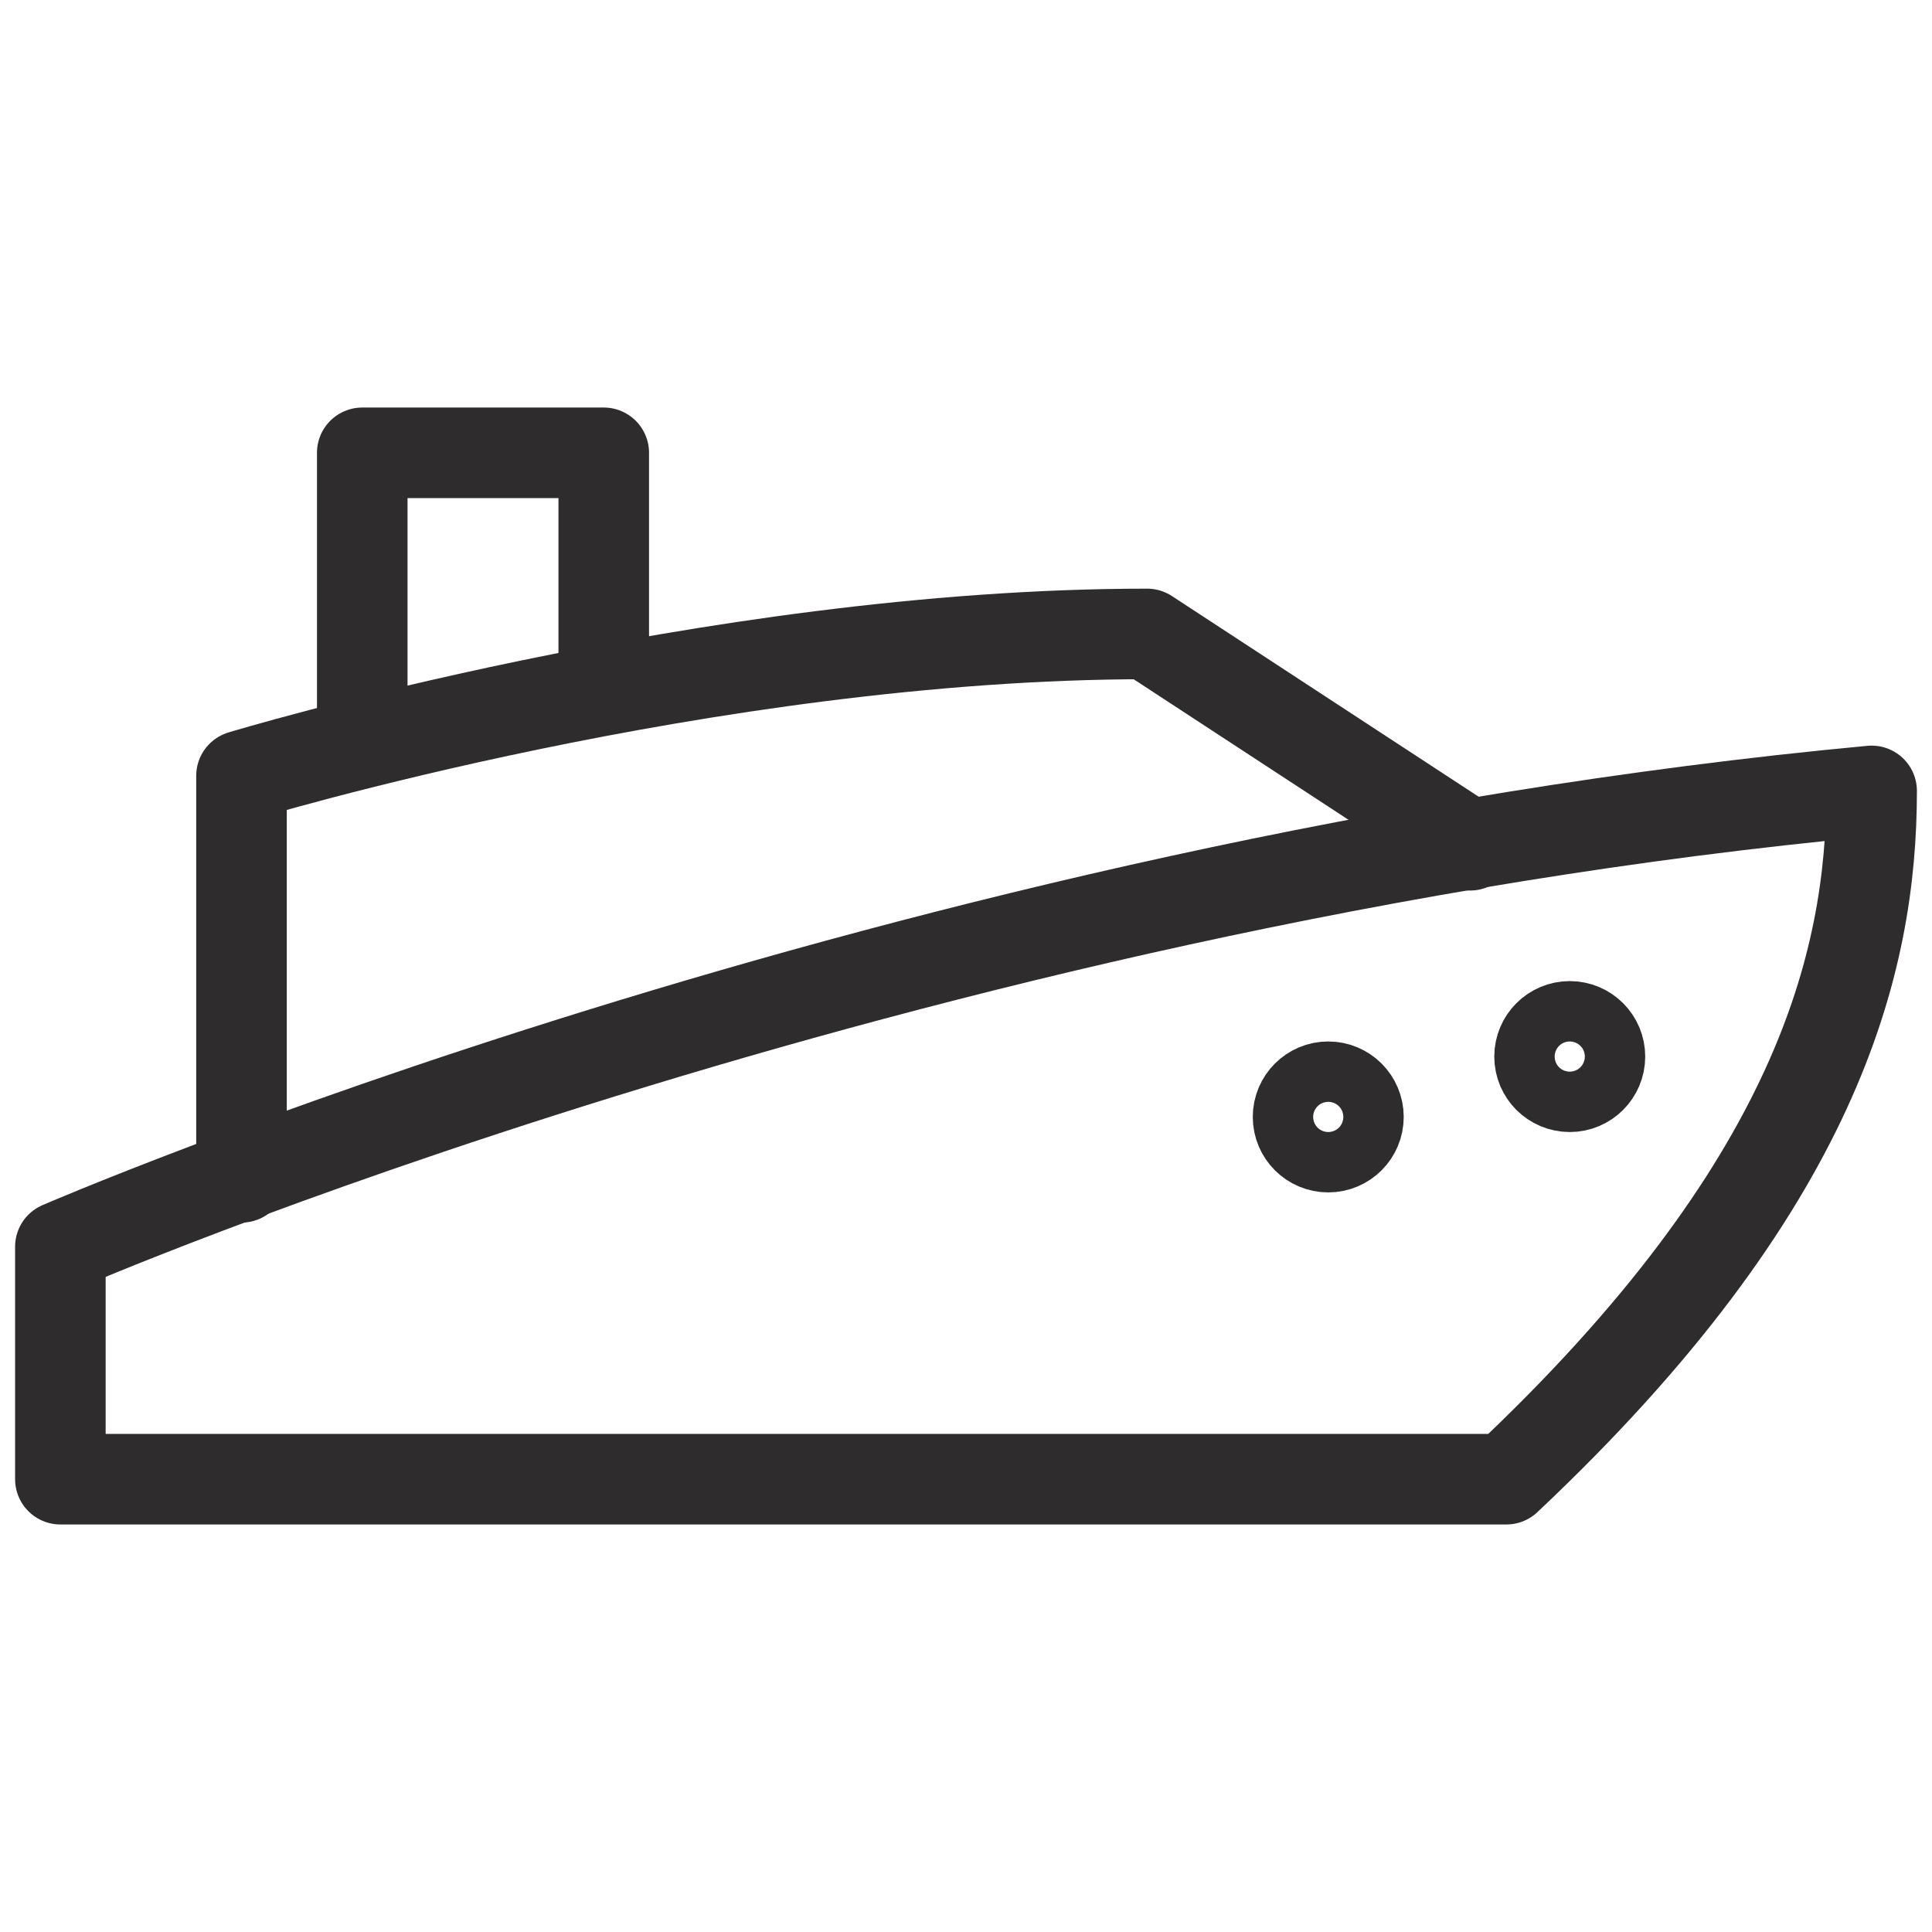 <svg viewBox="0 0 64 64" xmlns="http://www.w3.org/2000/svg"><g fill="none" stroke="#2e2c2d" stroke-linecap="round" stroke-linejoin="round" stroke-width="3"><path d="m8 39v-13.3s15.5-4.7 30-4.7l10.7 7"/><path d="m12 24.6v-9.6h8v7.8"/><path d="m2 49v-7.7s27.9-12.1 60-15.1c0 5.7-1.8 13.1-12.1 22.8z"/><circle cx="44" cy="37" r="1"/><circle cx="52" cy="35" r="1"/></g></svg>
